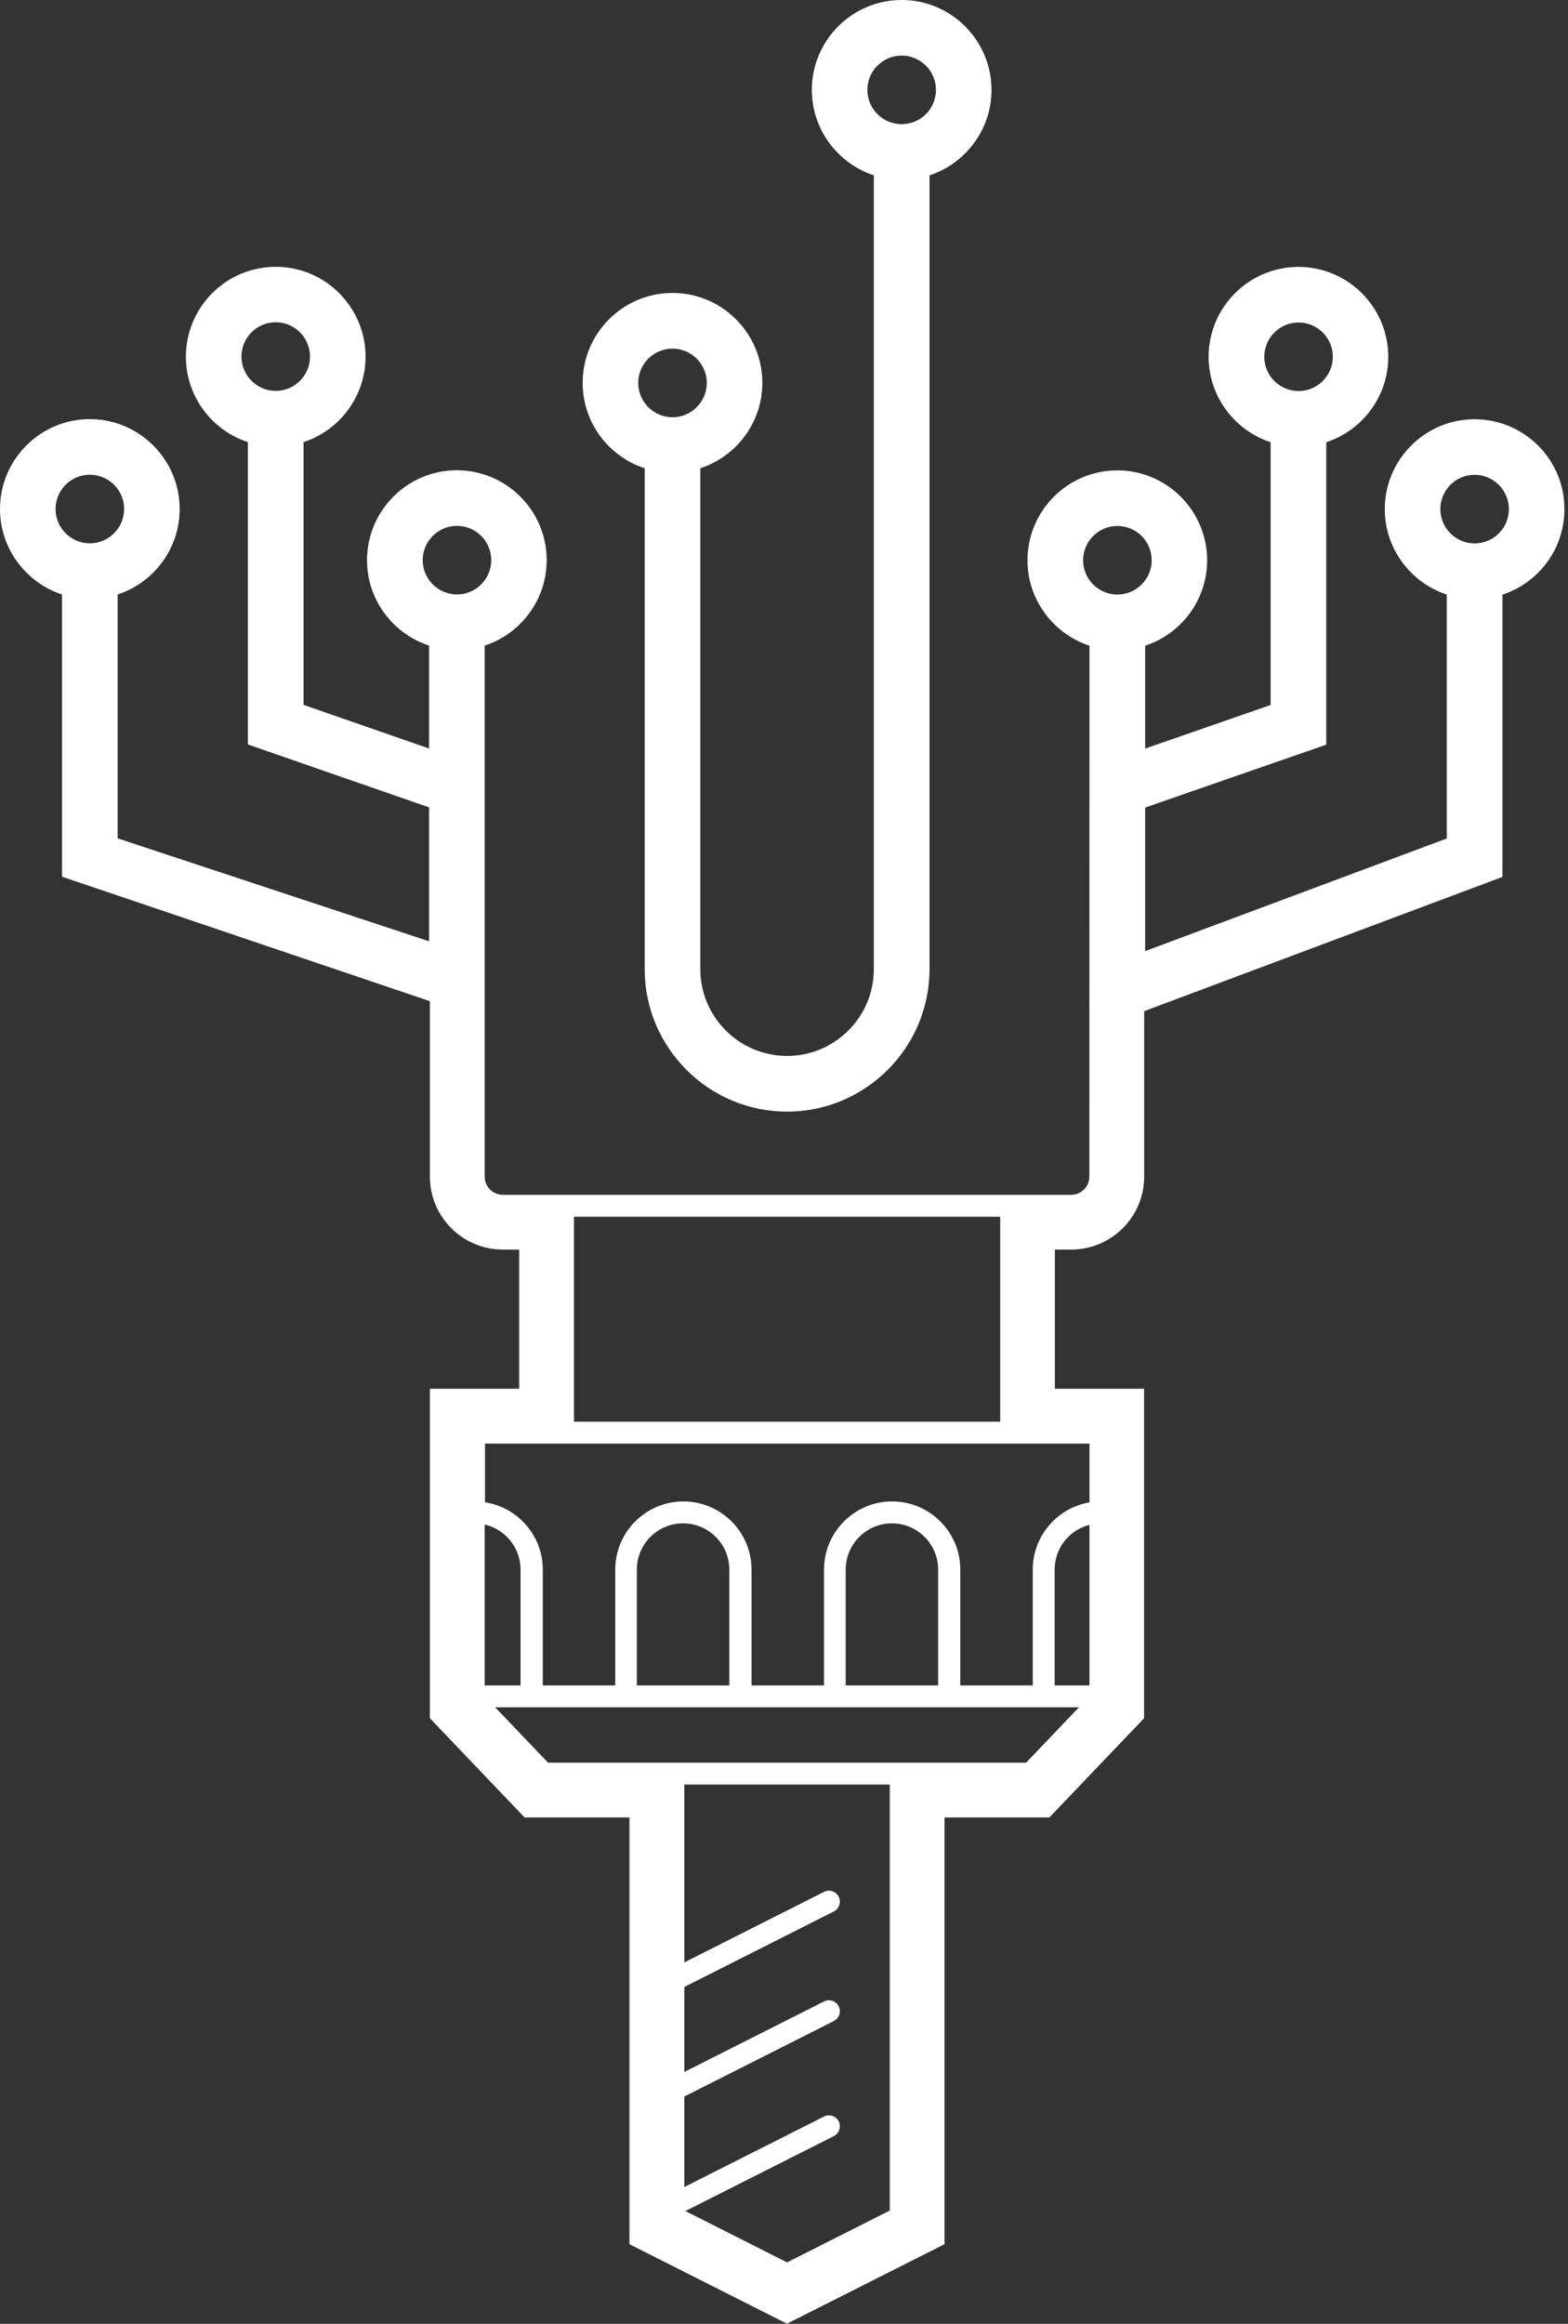 <svg width="54" height="80" viewBox="0 0 54 80" fill="none" xmlns="http://www.w3.org/2000/svg">
<rect x="0" y="0" width="54" height="80" fill="#333333" stroke="none"/>
<path d="M22.202 16.12V33.363C22.202 36.067 24.402 38.269 27.106 38.269C29.81 38.269 32.011 36.067 32.011 33.363V6.036C33.25 5.631 34.146 4.465 34.146 3.094C34.146 1.389 32.758 0 31.052 0C29.347 0 27.959 1.389 27.959 3.094C27.959 4.465 28.859 5.631 30.094 6.036V33.363C30.094 35.011 28.753 36.352 27.106 36.352C25.459 36.352 24.118 35.011 24.118 33.363V16.12C25.357 15.716 26.254 14.549 26.254 13.179C26.254 11.473 24.865 10.085 23.16 10.085C21.455 10.085 20.066 11.473 20.066 13.179C20.066 14.553 20.963 15.716 22.202 16.12ZM29.872 3.094C29.872 2.446 30.4 1.913 31.052 1.913C31.701 1.913 32.233 2.442 32.233 3.094C32.233 3.743 31.705 4.275 31.052 4.275C30.4 4.275 29.872 3.747 29.872 3.094ZM23.16 12.002C23.809 12.002 24.341 12.53 24.341 13.183C24.341 13.831 23.812 14.364 23.16 14.364C22.511 14.364 21.979 13.835 21.979 13.183C21.979 12.53 22.511 12.002 23.16 12.002Z" fill="#fff"/>
<path d="M50.783 14.433C49.078 14.433 47.69 15.821 47.69 17.527C47.69 18.898 48.59 20.064 49.825 20.468V28.866L39.437 32.743V27.801L45.675 25.636V15.224C46.914 14.819 47.81 13.653 47.81 12.283C47.81 10.577 46.422 9.188 44.717 9.188C43.011 9.188 41.623 10.577 41.623 12.283C41.623 13.653 42.523 14.819 43.758 15.224V24.27L39.437 25.771V22.229C40.676 21.824 41.572 20.658 41.572 19.288C41.572 17.582 40.184 16.193 38.478 16.193C36.773 16.193 35.385 17.582 35.385 19.288C35.385 20.658 36.285 21.824 37.52 22.229L37.516 40.507C37.516 40.853 37.236 41.133 36.89 41.133H34.802H34.441H19.767H19.082H17.319C16.973 41.133 16.692 40.853 16.692 40.507V22.225C17.931 21.82 18.827 20.654 18.827 19.284C18.827 17.578 17.439 16.189 15.734 16.189C14.029 16.189 12.64 17.578 12.64 19.284C12.64 20.658 13.54 21.82 14.775 22.225V25.768L10.454 24.266V15.22C11.693 14.816 12.589 13.649 12.589 12.279C12.589 10.573 11.201 9.185 9.496 9.185C7.79 9.185 6.402 10.573 6.402 12.279C6.402 13.649 7.298 14.816 8.537 15.22V25.629L14.775 27.794V32.405L4.052 28.862V20.465C5.291 20.06 6.187 18.894 6.187 17.523C6.187 15.818 4.799 14.429 3.094 14.429C1.388 14.429 0 15.818 0 17.523C0 18.894 0.9 20.06 2.135 20.465V30.181L14.805 34.467V40.507C14.805 41.892 15.931 43.018 17.315 43.018H17.88V47.81H14.805V59.153L18.066 62.568H21.677V77.259L27.102 79.996L32.528 77.259V62.568H36.139L39.4 59.153V47.81H36.328V43.018H36.893C38.278 43.018 39.404 41.892 39.404 40.507V34.81L51.742 30.189V20.472C52.981 20.067 53.877 18.901 53.877 17.531C53.881 15.821 52.492 14.433 50.783 14.433ZM43.54 12.283C43.54 11.634 44.068 11.102 44.72 11.102C45.369 11.102 45.901 11.63 45.901 12.283C45.901 12.931 45.372 13.463 44.72 13.463C44.068 13.46 43.54 12.931 43.54 12.283ZM9.496 13.456C8.847 13.456 8.315 12.928 8.315 12.275C8.315 11.626 8.843 11.094 9.496 11.094C10.144 11.094 10.676 11.623 10.676 12.275C10.676 12.928 10.148 13.456 9.496 13.456ZM3.094 18.704C2.445 18.704 1.913 18.176 1.913 17.523C1.913 16.875 2.441 16.343 3.094 16.343C3.746 16.343 4.274 16.871 4.274 17.523C4.274 18.176 3.746 18.704 3.094 18.704ZM14.557 19.284C14.557 18.635 15.085 18.103 15.738 18.103C16.386 18.103 16.918 18.631 16.918 19.284C16.918 19.933 16.39 20.465 15.738 20.465C15.085 20.461 14.557 19.933 14.557 19.284ZM19.767 41.888H34.445V48.944H19.767V41.888ZM16.692 52.483C17.399 52.647 17.927 53.281 17.927 54.035V58.023H16.692V52.483ZM30.644 76.1L27.106 77.886L23.604 76.118L28.717 73.538C28.902 73.443 28.975 73.217 28.884 73.031C28.79 72.846 28.564 72.769 28.378 72.864L23.568 75.291V72.175L28.717 69.576C28.902 69.481 28.975 69.256 28.884 69.07C28.79 68.884 28.564 68.807 28.378 68.902L23.568 71.329V68.403L28.717 65.804C28.902 65.709 28.975 65.483 28.884 65.297C28.79 65.112 28.564 65.035 28.378 65.13L23.568 67.557V61.434H30.644V76.1ZM35.337 60.683H31.486H30.644H23.564H23.16H18.875L17.053 58.777H37.156L35.337 60.683ZM21.932 58.023V54.035C21.932 53.157 22.646 52.443 23.524 52.443C24.402 52.443 25.117 53.157 25.117 54.035V58.023H21.932ZM29.125 58.023V54.035C29.125 53.157 29.839 52.443 30.717 52.443C31.595 52.443 32.309 53.157 32.309 54.035V58.023H29.125ZM37.52 58.023H36.321V54.035C36.321 53.292 36.831 52.669 37.52 52.494V58.023ZM37.52 49.698V51.721C36.412 51.911 35.567 52.873 35.567 54.035V58.023H33.071V54.035C33.071 52.742 32.018 51.688 30.724 51.688C29.431 51.688 28.378 52.742 28.378 54.035V58.023H25.882V54.035C25.882 52.742 24.829 51.688 23.535 51.688C22.242 51.688 21.189 52.742 21.189 54.035V58.023H18.693V54.035C18.693 52.862 17.829 51.892 16.703 51.718V49.698H19.272H19.779H34.456H34.995H37.52ZM37.301 19.288C37.301 18.639 37.83 18.107 38.482 18.107C39.134 18.107 39.663 18.635 39.663 19.288C39.663 19.936 39.134 20.468 38.482 20.468C37.83 20.468 37.301 19.94 37.301 19.288ZM50.783 18.708C50.135 18.708 49.603 18.18 49.603 17.527C49.603 16.878 50.131 16.346 50.783 16.346C51.432 16.346 51.964 16.875 51.964 17.527C51.964 18.18 51.436 18.708 50.783 18.708Z" fill="#fff"/>
</svg>
